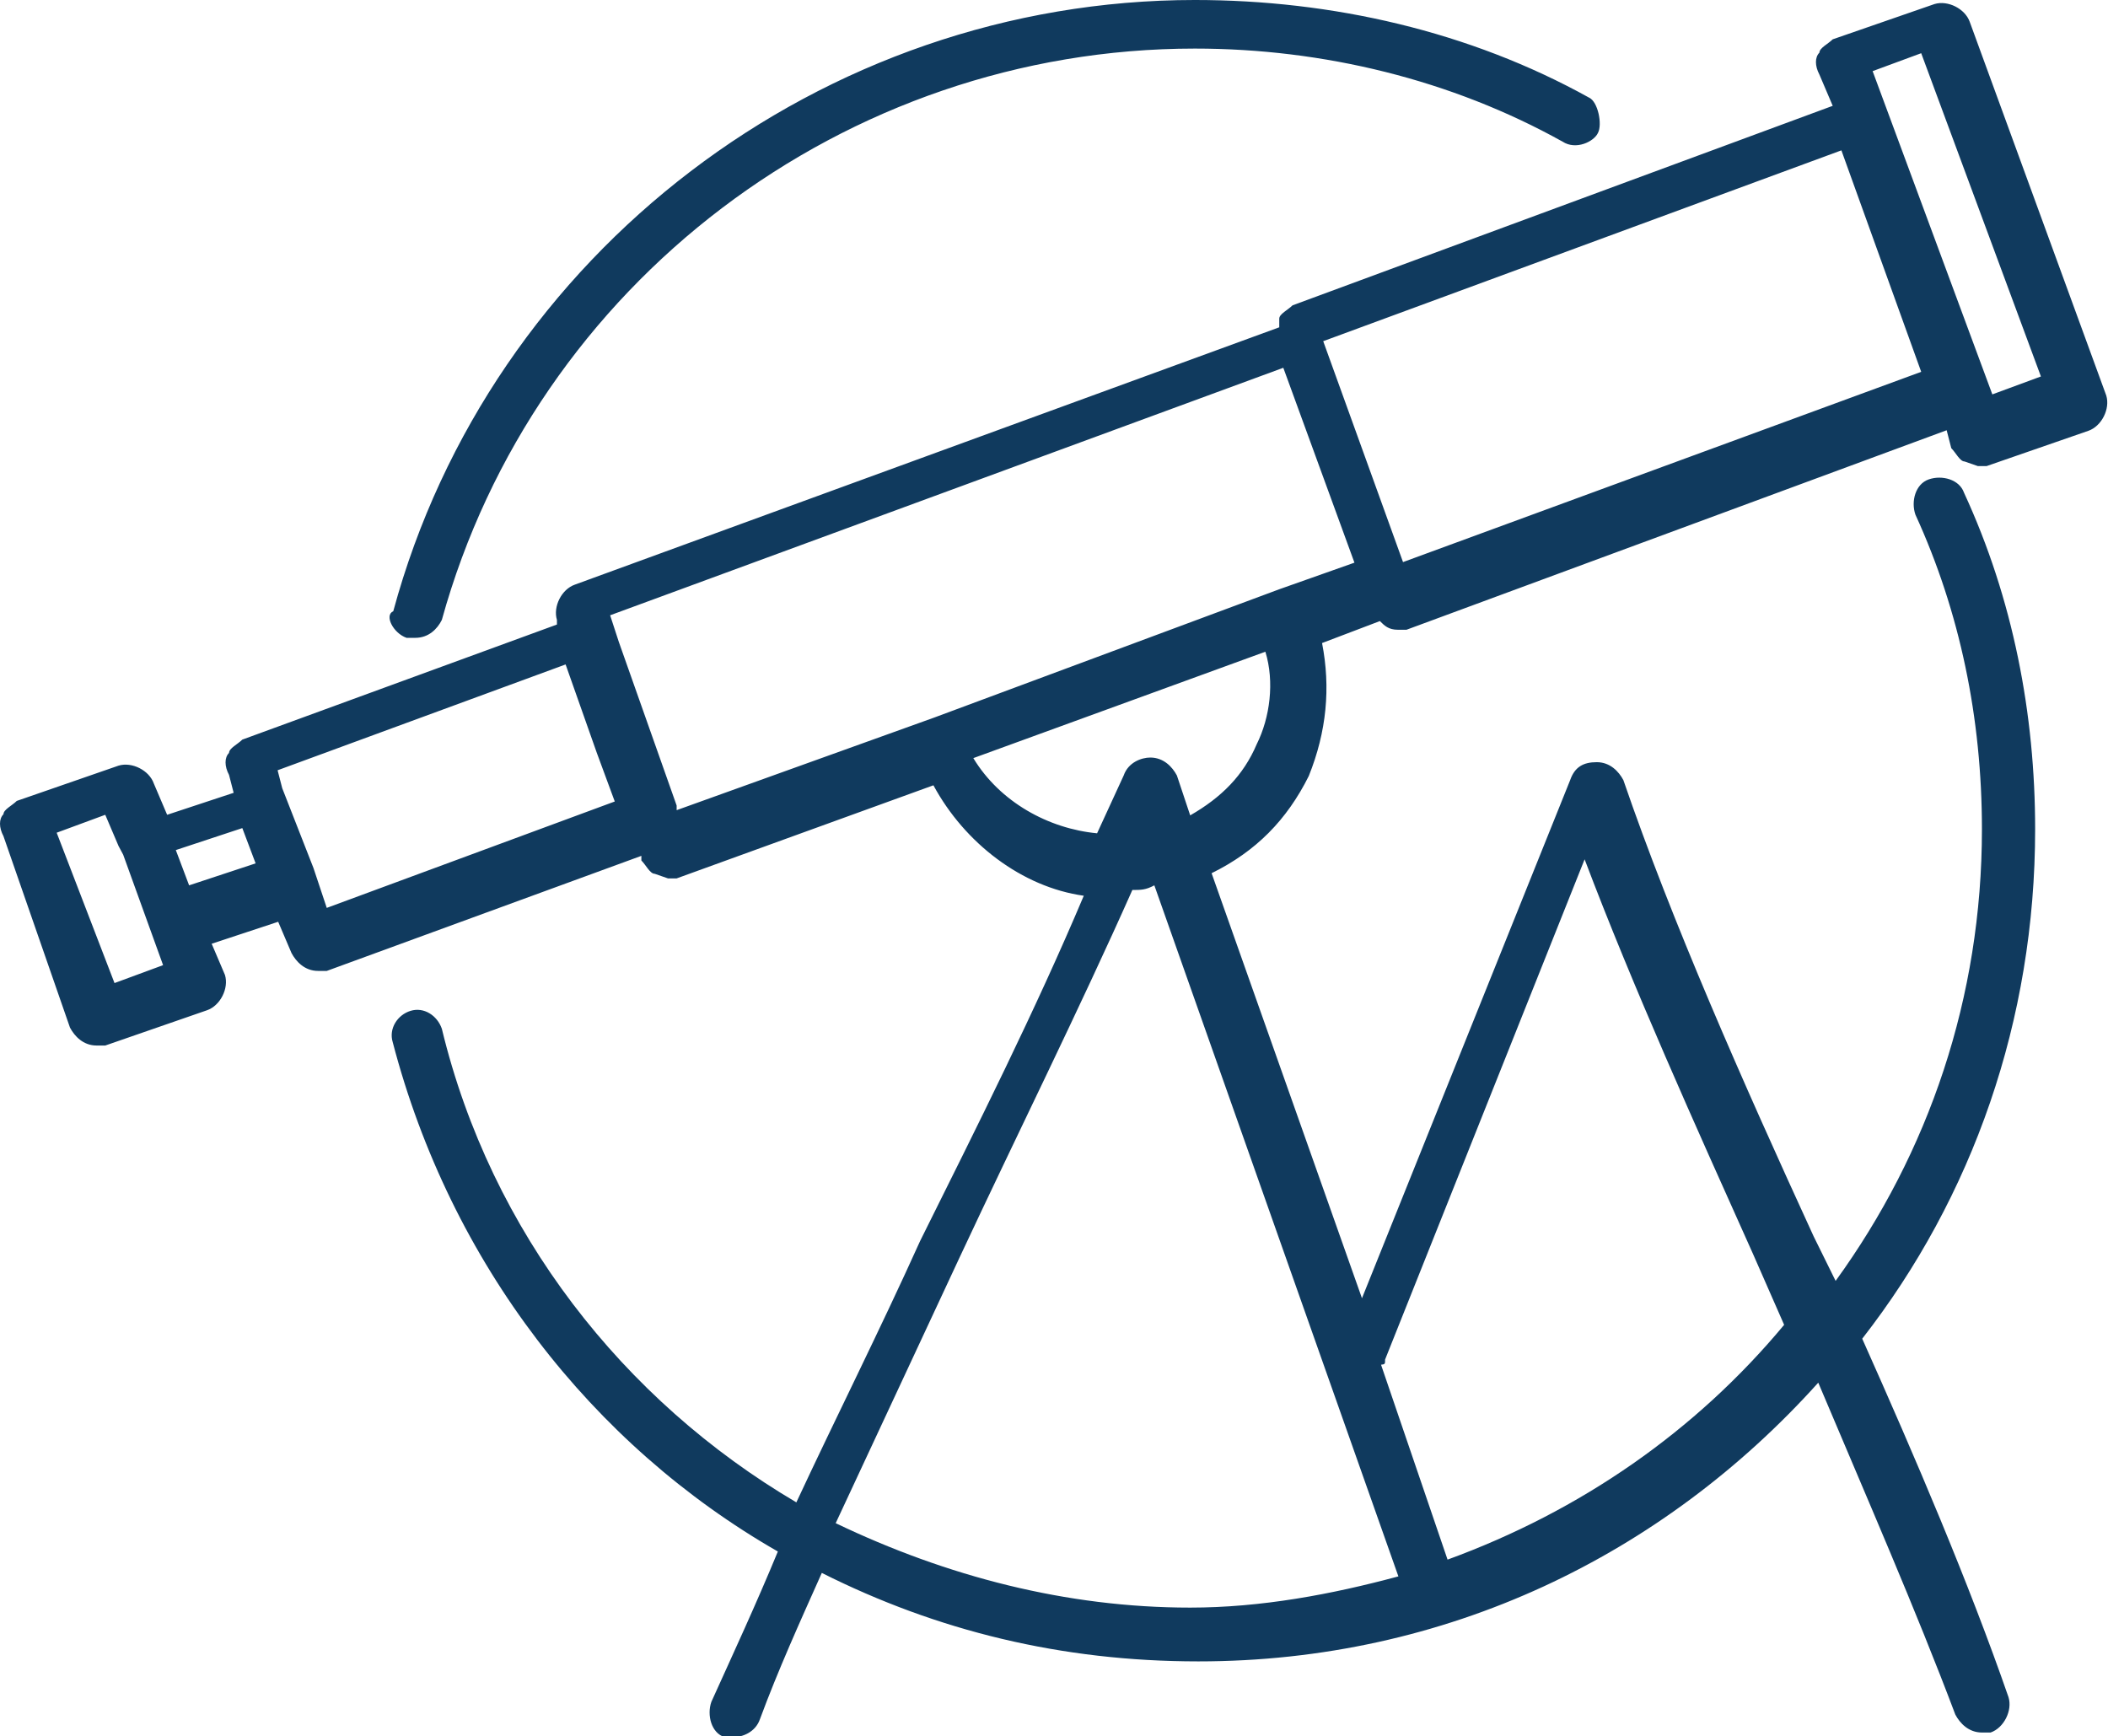 <svg xmlns="http://www.w3.org/2000/svg" viewBox="0 0 364.5 300.2" enable-background="new 0 0 364.5 300.2"><path fill="#103A5E" d="M70.3 110.3h1.5c2.3 0 3.8-1.5 4.6-3.1 16.1-58.2 69.7-98.8 130.2-98.8 22.2 0 44.4 5.4 63.6 16.1 2.3 1.5 5.4 0 6.1-1.5.8-1.5 0-5.4-1.5-6.1-20.7-11.5-44.5-16.9-68.2-16.9-64.4 0-121.8 43.7-138.6 105.7-1.6.7 0 3.8 2.3 4.6zm-58.2 67.4c.8 1.5 2.3 3.1 4.6 3.1h1.5l17.6-6.1c2.3-.8 3.8-3.8 3.1-6.1l-2.3-5.4 11.5-3.8 2.3 5.4c.8 1.5 2.3 3.1 4.6 3.1h1.5l54.4-19.9v.8c.8.8 1.5 2.3 2.3 2.3l2.3.8h1.5l44.4-16.1c5.4 10 15.3 17.6 26 19.1-8.4 19.9-18.4 39.8-28.3 59.7-6.9 15.3-14.6 30.6-21.4 45.2-29.9-17.6-52.8-46.7-61.3-81.9-.8-2.3-3.1-3.8-5.4-3.1s-3.8 3.1-3.1 5.4c10 38.3 34.5 69.7 66.6 88.1-3.8 9.2-7.7 17.6-11.5 26-.8 2.3 0 5.4 2.3 6.1h1.5c1.5 0 3.8-.8 4.6-3.1 3.1-8.4 6.9-16.8 10.7-25.3 19.9 10 41.4 15.3 65.1 15.3 42.9 0 80.4-18.4 107.2-48.2 8.4 19.9 16.8 39.1 23.7 57.4.8 1.5 2.3 3.1 4.6 3.1h1.5c2.3-.8 3.8-3.8 3.1-6.1-6.9-19.9-16.1-41.4-25.3-62 19.1-24.5 29.9-55.1 29.9-88.1 0-19.9-3.8-39.8-12.3-58.2-.8-2.3-3.8-3.1-6.1-2.3-2.3.8-3.1 3.8-2.3 6.1 7.7 16.8 11.5 35.2 11.5 54.4 0 29.1-9.2 55.9-25.3 78.1l-3.8-7.7c-12.3-26.8-24.5-54.4-32.9-78.9-.8-1.5-2.3-3.1-4.6-3.1s-3.8.8-4.6 3.1l-36 89.6-26-73.5c7.7-3.8 13-9.2 16.8-16.8 3.1-7.7 3.8-15.3 2.3-23l10-3.8c.8.8 1.5 1.5 3.1 1.5h1.5l93.4-34.5.8 3.1c.8.8 1.5 2.3 2.3 2.3l2.3.8h1.5l17.6-6.1c2.3-.8 3.8-3.8 3.1-6.1l-23.6-64.6c-.8-2.3-3.8-3.8-6.1-3.1l-17.6 6.1c-.8.8-2.3 1.5-2.3 2.3-.8.8-.8 2.3 0 3.8l2.3 5.4-93.4 34.5c-.8.8-2.3 1.5-2.3 2.3v1.5l-121.8 44.5c-2.3.8-3.8 3.8-3.1 6.1v.8l-54.4 19.9c-.8.8-2.3 1.5-2.3 2.3-.8.8-.8 2.3 0 3.8l.8 3.1-11.5 3.8-2.3-5.4c-.8-2.3-3.8-3.8-6.1-3.1l-17.6 6.1c-.8.8-2.3 1.5-2.3 2.3-.8.8-.8 2.3 0 3.8l11.5 33.1zm227.4 57.4l34.5-86.5c8.4 22.2 19.1 45.9 29.1 68.2l5.4 12.3c-15.3 18.4-35.2 32.2-58.2 40.6l-11.5-33.7c.7-.1.7-.1.7-.9zm2.3 37.5c-11.5 3.1-23.7 5.4-36 5.4-21.4 0-42.1-5.4-61.3-14.6l21.4-45.9c10-21.4 20.7-42.9 29.9-63.6 1.5 0 2.3 0 3.8-.8l42.2 119.5zm-24.5-143.9c-2.3 5.4-6.1 9.2-11.5 12.3l-2.3-6.9c-.8-1.5-2.3-3.1-4.6-3.1-1.5 0-3.8.8-4.6 3.1l-4.6 10c-8.4-.8-16.8-5.4-21.4-13l50.5-18.4c1.6 5.2.8 11.4-1.5 16zm114.9-119.5l20.7 55.9-8.4 3.1-20.7-55.9 8.4-3.1zm-13.8 16.8l13.8 38.3-89.6 32.9-13.8-38.2 89.6-33zm-96.5 37.6l12.3 33.7-13 4.6-59.7 22.2-44.5 16v-.8l-10-28.3-1.5-4.6 116.4-42.8zm-124.1 51.3l5.4 15.3 3.1 8.4-49.8 18.4-2.3-6.9-5.4-13.8-.8-3.1 49.8-18.3zm-55.9 28.3l2.3 6.1-11.5 3.8-2.3-6.1 11.5-3.8zm-23.7-2.3l2.3 5.4.8 1.5 6.9 19.1-8.4 3.1-10-26 8.4-3.1z"/></svg>
